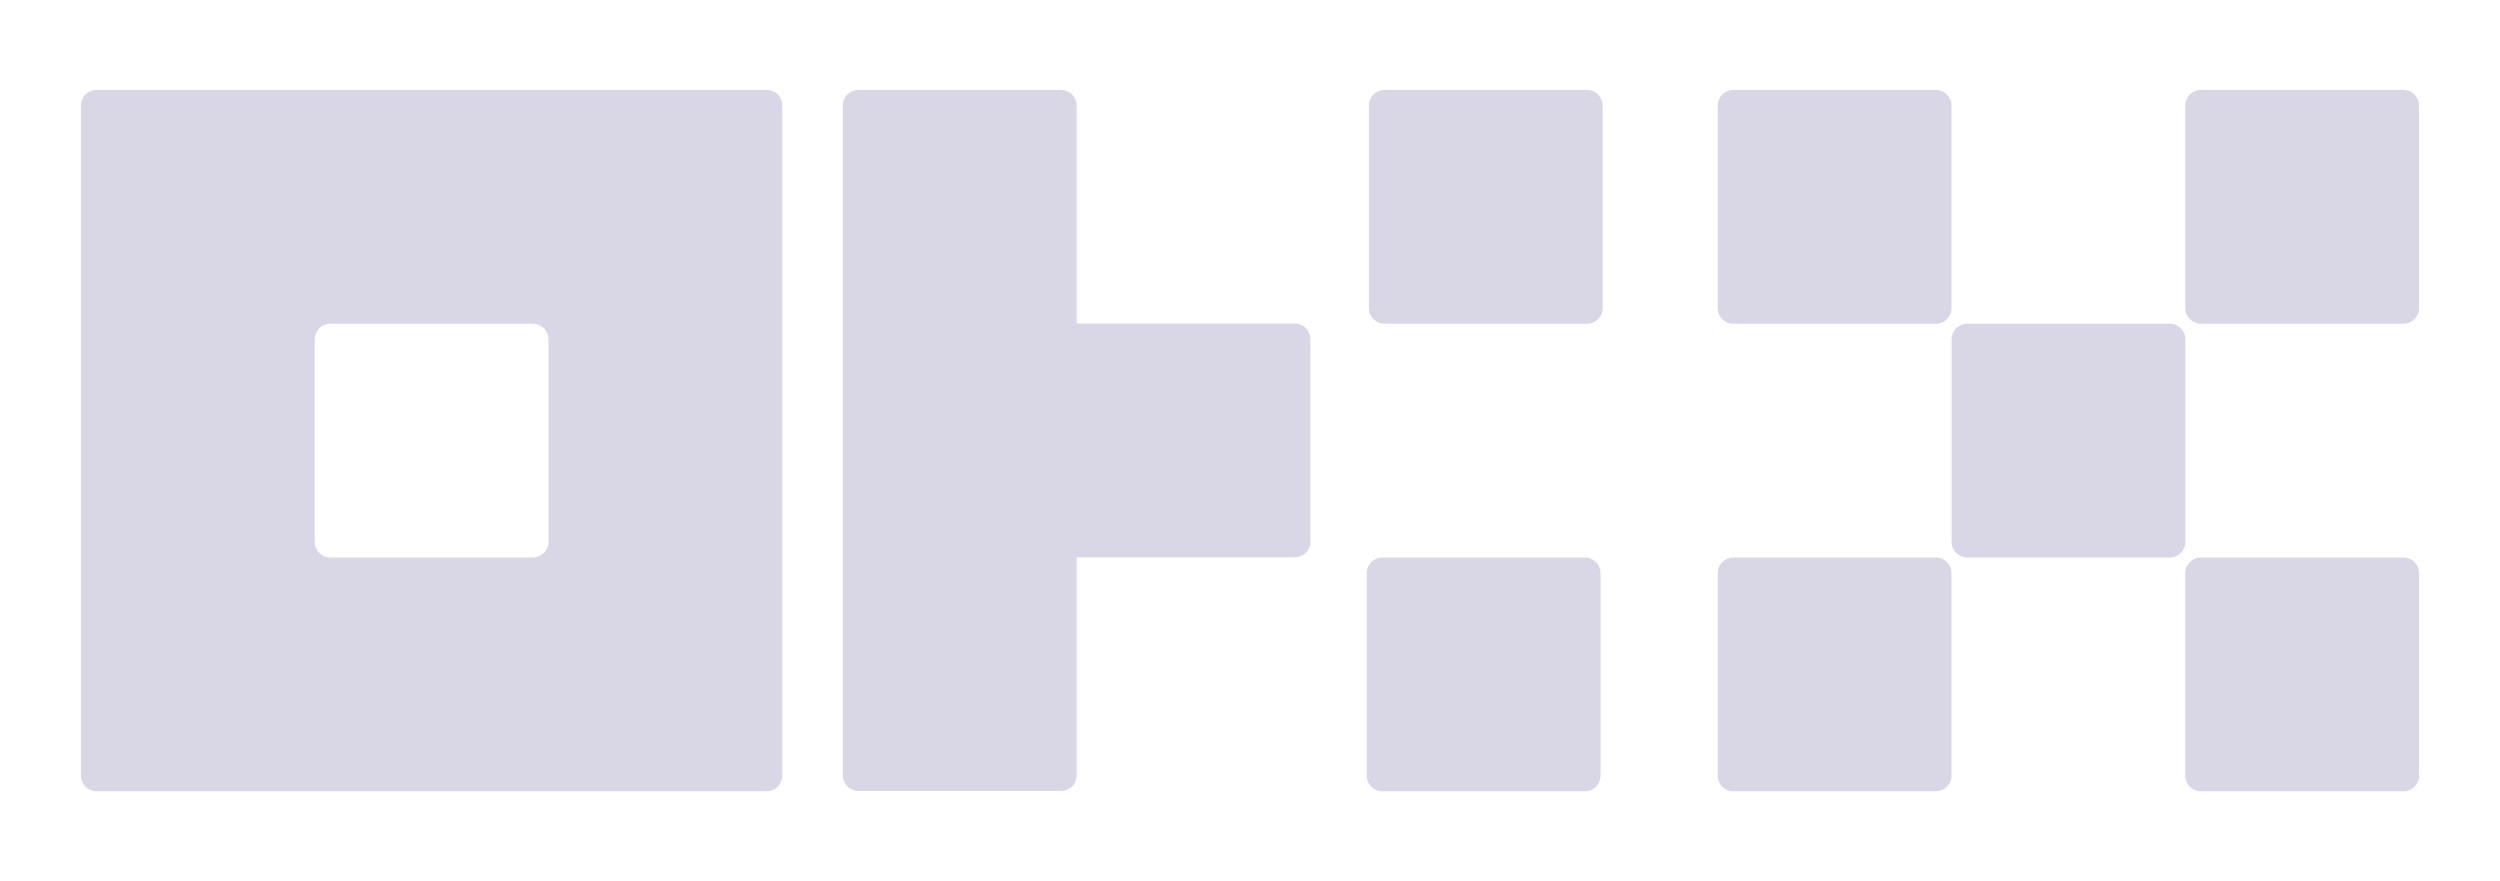 <svg width="278" height="98" viewBox="0 0 278 98" fill="none" xmlns="http://www.w3.org/2000/svg">
<path d="M85.257 10H10.733C10.273 10 9.832 10.182 9.508 10.508C9.182 10.832 9 11.273 9 11.733V86.257C9 86.717 9.182 87.158 9.508 87.483C9.832 87.808 10.273 87.99 10.733 87.99H85.257C85.717 87.99 86.158 87.808 86.483 87.483C86.808 87.158 86.99 86.717 86.99 86.257V11.733C86.99 11.273 86.808 10.832 86.483 10.508C86.158 10.182 85.717 10 85.257 10ZM60.993 60.26C60.993 60.72 60.811 61.161 60.486 61.486C60.161 61.811 59.72 61.994 59.26 61.994H36.73C36.27 61.994 35.829 61.811 35.504 61.486C35.179 61.161 34.997 60.72 34.997 60.26V37.73C34.997 37.27 35.179 36.829 35.504 36.505C35.829 36.179 36.27 35.997 36.73 35.997H59.26C59.72 35.997 60.161 36.179 60.486 36.505C60.811 36.829 60.993 37.27 60.993 37.73V60.26Z" fill="#D9D7E6"/>
<path d="M241.281 36H218.751C217.794 36 217.018 36.776 217.018 37.733V60.264C217.018 61.221 217.794 61.997 218.751 61.997H241.281C242.238 61.997 243.014 61.221 243.014 60.264V37.733C243.014 36.776 242.238 36 241.281 36Z" fill="#D9D7E6"/>
<path d="M215.273 10.002H192.743C191.786 10.002 191.01 10.778 191.01 11.735V34.266C191.01 35.223 191.786 35.999 192.743 35.999H215.273C216.231 35.999 217.007 35.223 217.007 34.266V11.735C217.007 10.778 216.231 10.002 215.273 10.002Z" fill="#D9D7E6"/>
<path d="M267.268 10.002H244.737C243.78 10.002 243.004 10.778 243.004 11.735V34.266C243.004 35.223 243.78 35.999 244.737 35.999H267.268C268.225 35.999 269.001 35.223 269.001 34.266V11.735C269.001 10.778 268.225 10.002 267.268 10.002Z" fill="#D9D7E6"/>
<path d="M215.273 61.995H192.743C191.786 61.995 191.01 62.771 191.01 63.728V86.259C191.01 87.216 191.786 87.992 192.743 87.992H215.273C216.231 87.992 217.007 87.216 217.007 86.259V63.728C217.007 62.771 216.231 61.995 215.273 61.995Z" fill="#D9D7E6"/>
<path d="M267.268 61.995H244.737C243.78 61.995 243.004 62.771 243.004 63.728V86.259C243.004 87.216 243.78 87.992 244.737 87.992H267.268C268.225 87.992 269.001 87.216 269.001 86.259V63.728C269.001 62.771 268.225 61.995 267.268 61.995Z" fill="#D9D7E6"/>
<path d="M176.486 10H153.956C152.999 10 152.223 10.776 152.223 11.733V34.264C152.223 35.221 152.999 35.997 153.956 35.997H176.486C177.443 35.997 178.219 35.221 178.219 34.264V11.733C178.219 10.776 177.443 10 176.486 10Z" fill="#D9D7E6"/>
<path d="M176.246 61.995H153.716C152.759 61.995 151.982 62.771 151.982 63.728V86.259C151.982 87.216 152.759 87.992 153.716 87.992H176.246C177.203 87.992 177.979 87.216 177.979 86.259V63.728C177.979 62.771 177.203 61.995 176.246 61.995Z" fill="#D9D7E6"/>
<path d="M145.722 37.71C145.722 37.251 145.539 36.81 145.215 36.485C144.889 36.16 144.449 35.977 143.989 35.977H119.725V11.733C119.725 11.273 119.543 10.832 119.218 10.508C118.892 10.182 118.452 10 117.992 10H95.462C95.002 10 94.561 10.182 94.236 10.508C93.911 10.832 93.728 11.273 93.728 11.733V86.218C93.728 86.678 93.911 87.119 94.236 87.444C94.561 87.769 95.002 87.951 95.462 87.951H117.992C118.452 87.951 118.892 87.769 119.218 87.444C119.543 87.119 119.725 86.678 119.725 86.218V61.974H143.989C144.449 61.974 144.889 61.791 145.215 61.467C145.539 61.141 145.722 60.7 145.722 60.241V37.71Z" fill="#D9D7E6"/>
</svg>
